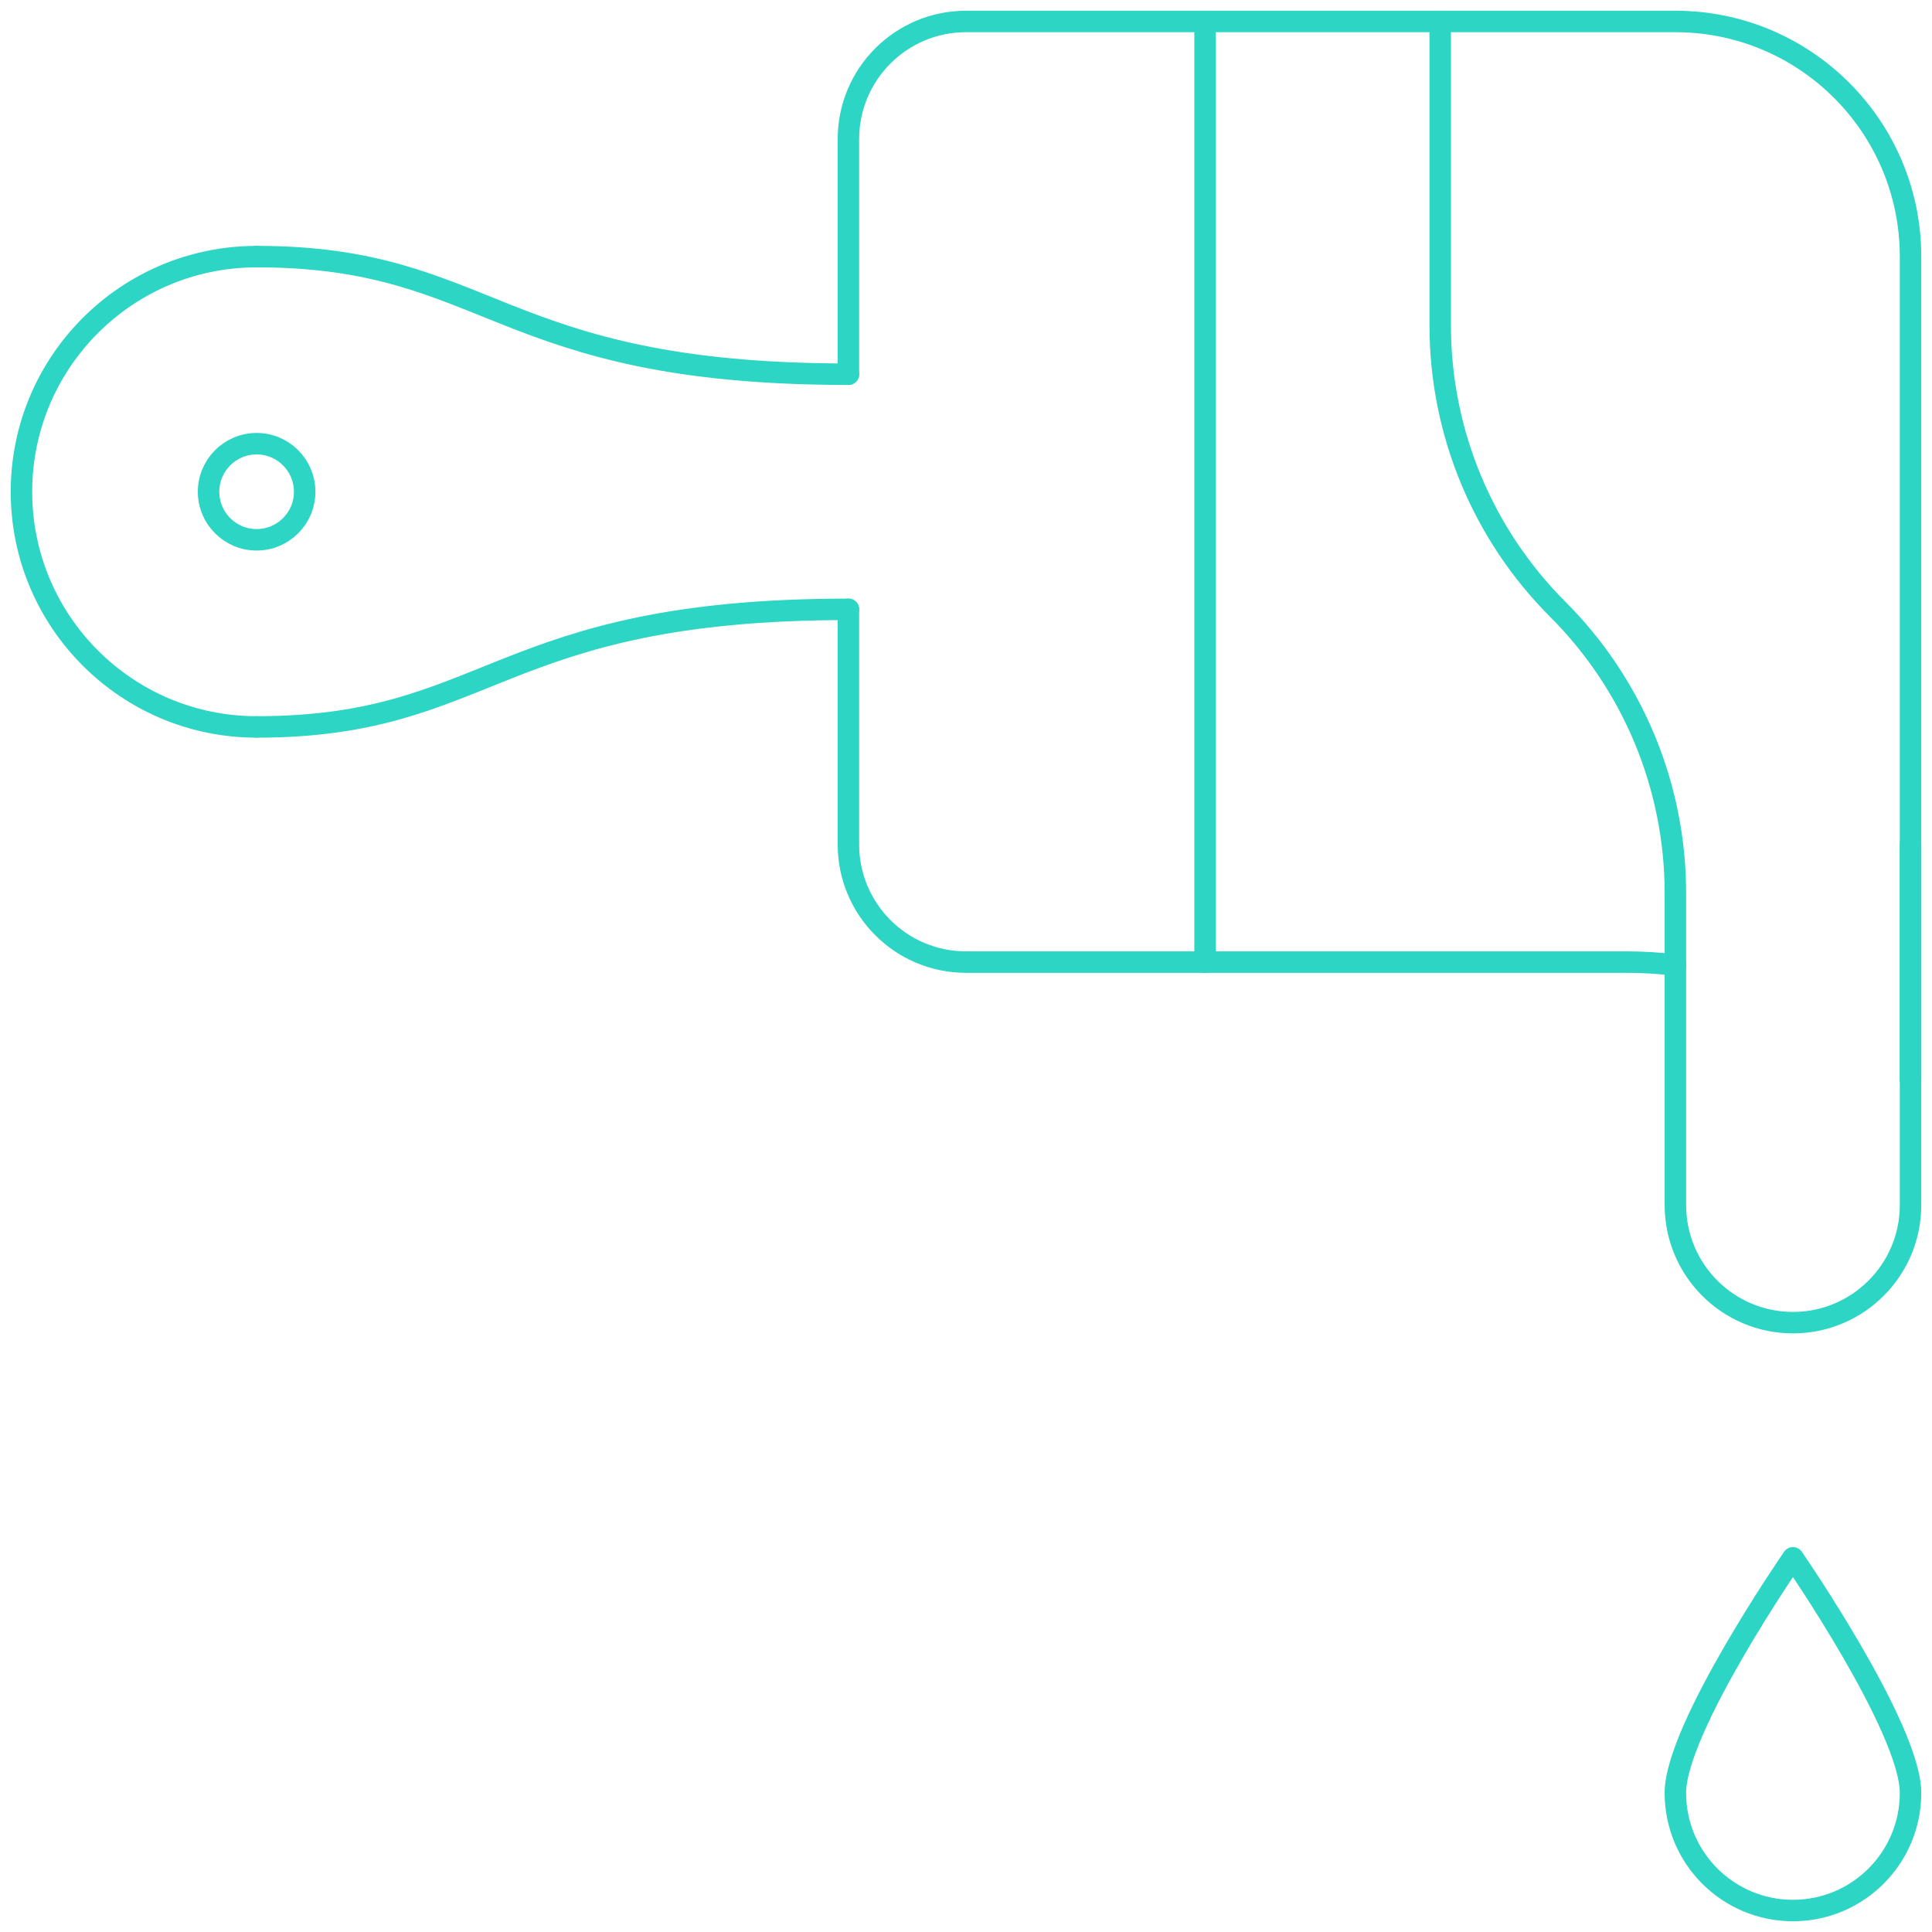 <svg width="90" height="90" viewBox="0 0 90 90" fill="none" xmlns="http://www.w3.org/2000/svg">
<path d="M39.515 28.387H39.523V39.341C39.523 42.366 41.975 44.818 45 44.818H75.777C76.539 44.818 77.297 44.865 78.046 44.956" stroke="#2CD5C4" stroke-miterlimit="10" stroke-linecap="round" stroke-linejoin="round"/>
<path d="M11.954 11.955C5.904 11.955 1 16.859 1 22.909C1 28.959 5.904 33.863 11.954 33.863" stroke="#2CD5C4" stroke-miterlimit="10" stroke-linecap="round" stroke-linejoin="round"/>
<path d="M89 50.295V11.955C89 5.905 84.096 1 78.046 1H45C41.975 1 39.523 3.453 39.523 6.478V17.432H39.515" stroke="#2CD5C4" stroke-miterlimit="10" stroke-linecap="round" stroke-linejoin="round"/>
<path d="M11.955 33.863C22.909 33.863 23.091 28.386 39.523 28.386" stroke="#2CD5C4" stroke-miterlimit="10" stroke-linecap="round" stroke-linejoin="round"/>
<path d="M11.955 11.954C22.909 11.954 23.091 17.432 39.523 17.432" stroke="#2CD5C4" stroke-miterlimit="10" stroke-linecap="round" stroke-linejoin="round"/>
<path d="M56.137 1V44.817" stroke="#2CD5C4" stroke-miterlimit="10" stroke-linecap="round" stroke-linejoin="round"/>
<path d="M89 83.523C89 86.548 86.547 89 83.523 89C80.498 89 78.045 86.548 78.045 83.523C78.045 80.498 83.523 72.569 83.523 72.569C83.523 72.569 89 80.498 89 83.523Z" stroke="#2CD5C4" stroke-miterlimit="10" stroke-linecap="round" stroke-linejoin="round"/>
<path d="M67.091 1V15.163C67.091 20.123 69.061 24.879 72.569 28.386C76.076 31.893 78.046 36.65 78.046 41.609V56.137C78.046 59.162 80.498 61.614 83.523 61.614C86.548 61.614 89 59.162 89 56.137V39.34" stroke="#2CD5C4" stroke-miterlimit="10" stroke-linecap="round" stroke-linejoin="round"/>
<path d="M11.954 25.146C13.19 25.146 14.193 24.144 14.193 22.908C14.193 21.672 13.19 20.669 11.954 20.669C10.718 20.669 9.716 21.672 9.716 22.908C9.716 24.144 10.718 25.146 11.954 25.146Z" stroke="#2CD5C4"/>
</svg>
